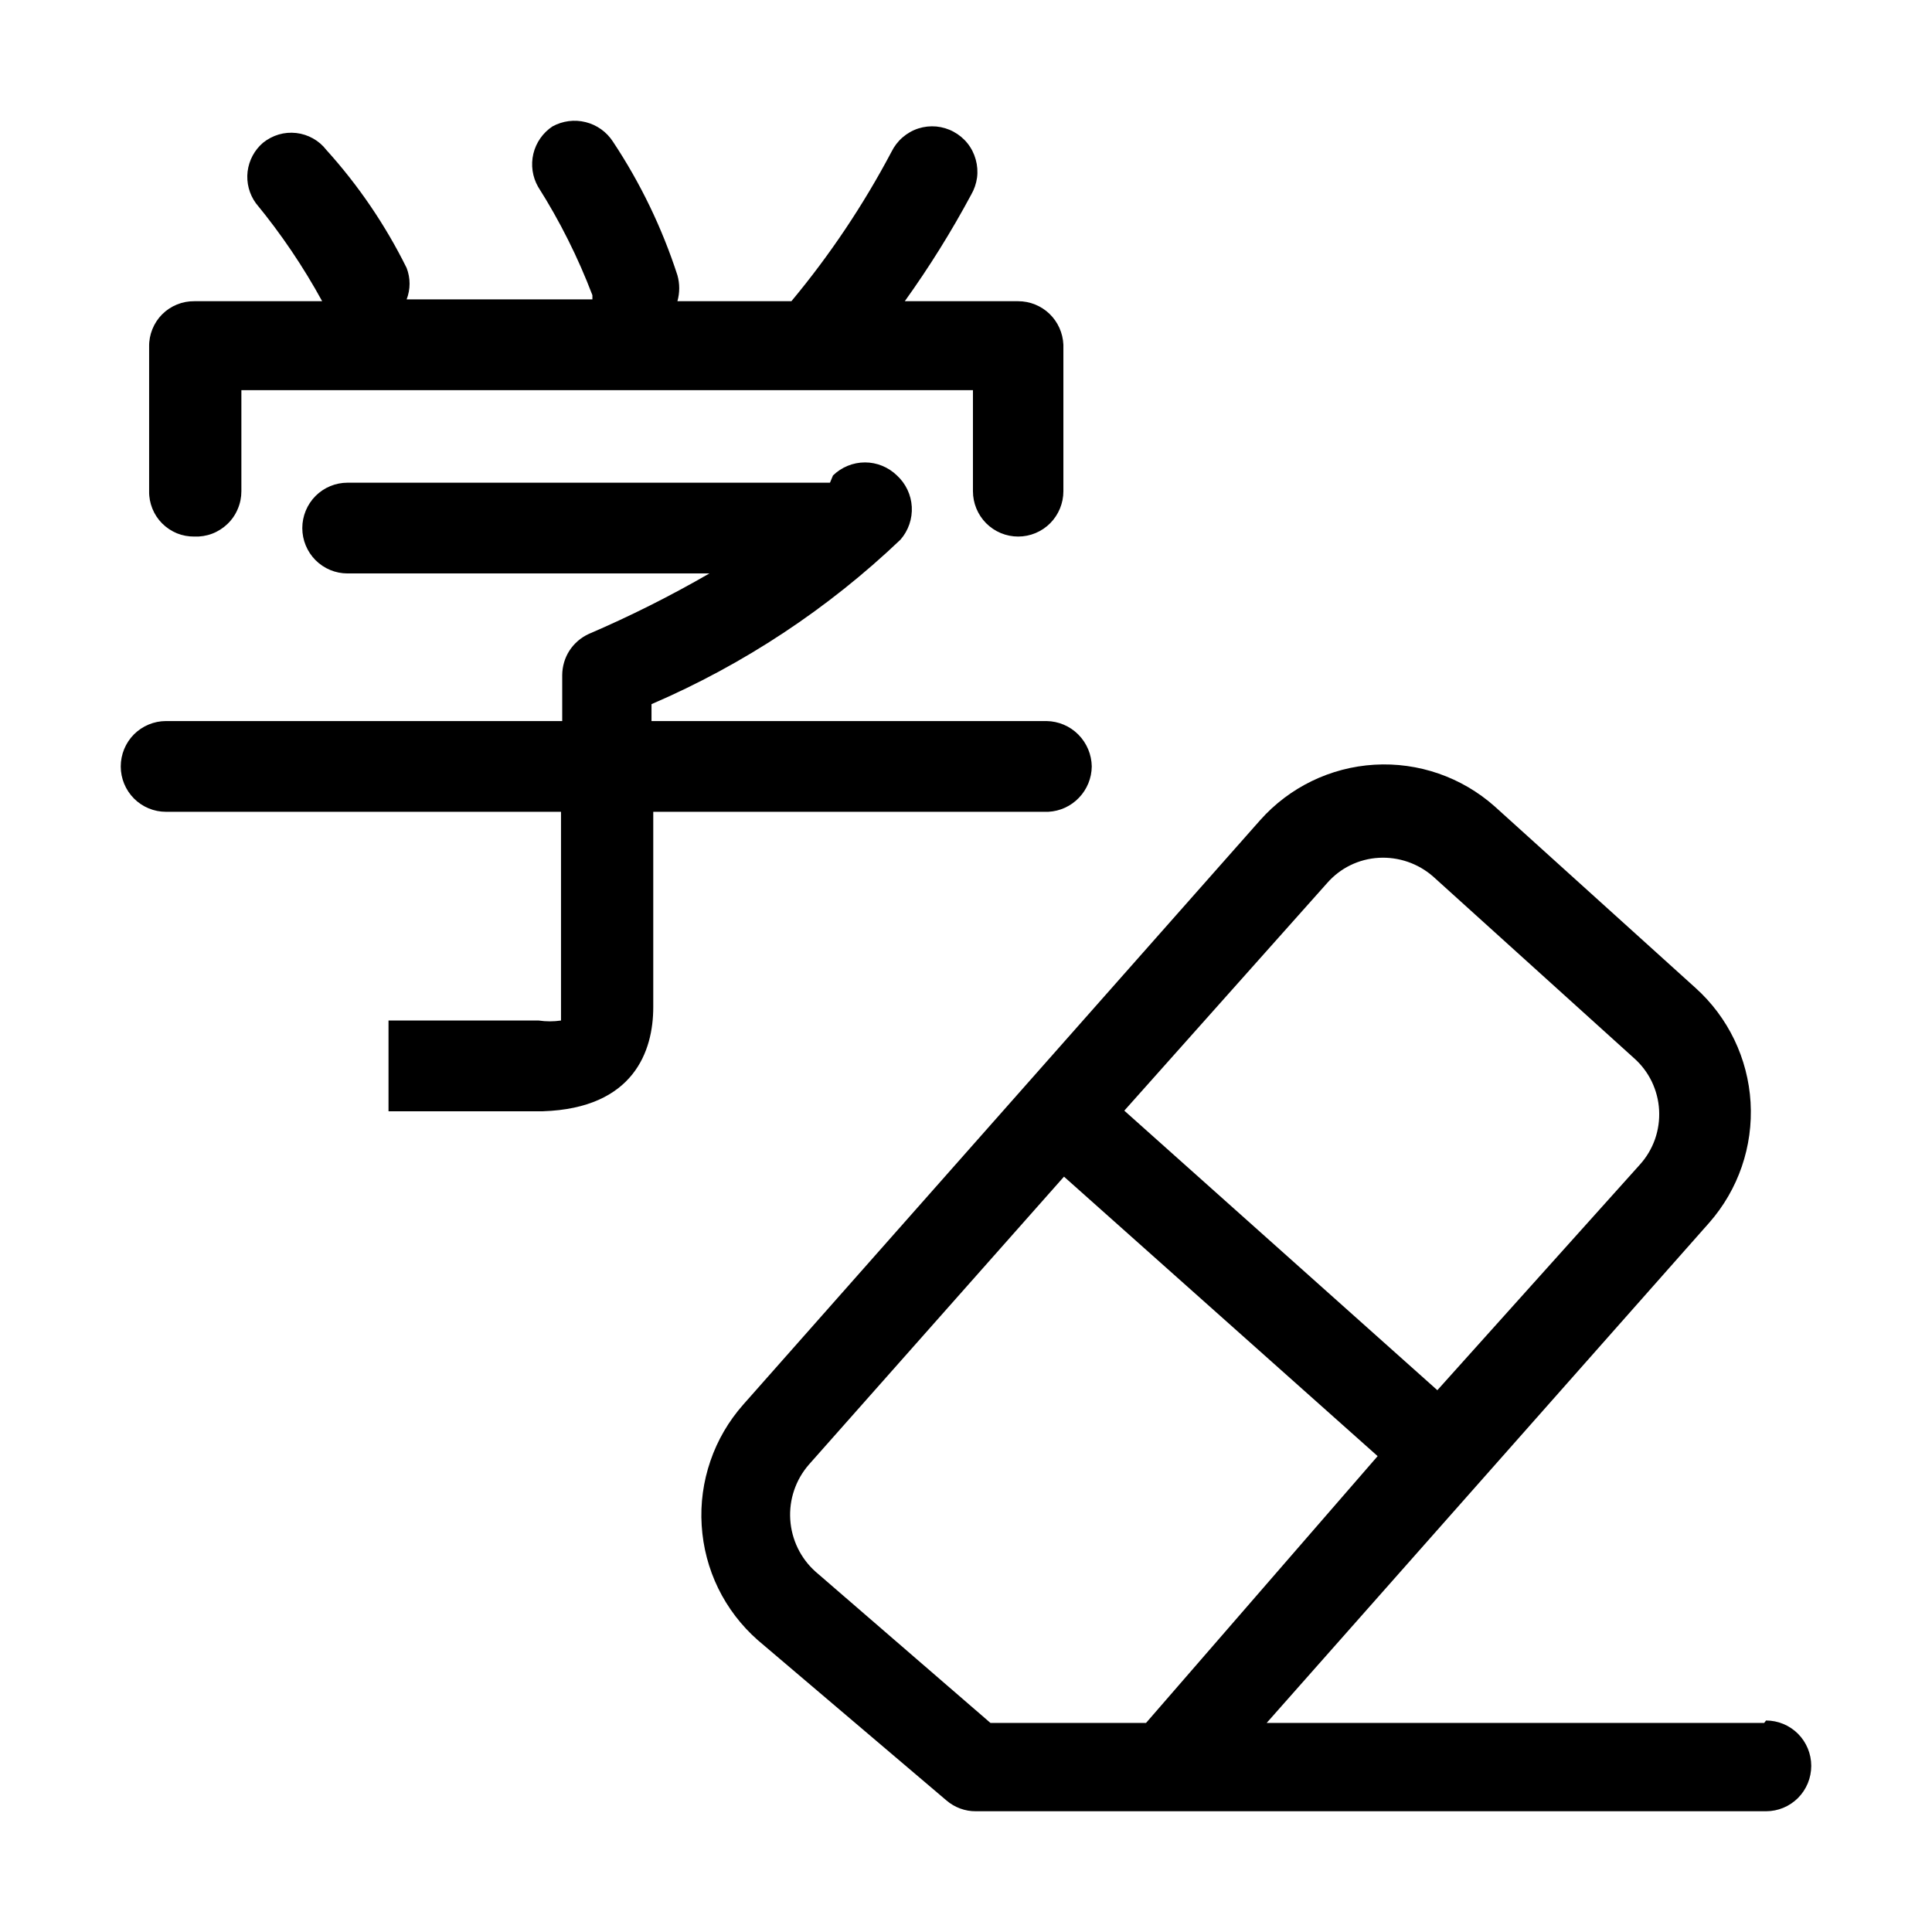 <svg width="32" height="32" viewBox="0 0 32 32" fill="none" xmlns="http://www.w3.org/2000/svg">
<path d="M3.219 8.887C3.32 8.891 3.42 8.875 3.515 8.839C3.609 8.803 3.695 8.748 3.768 8.678C3.841 8.608 3.899 8.524 3.938 8.43C3.978 8.337 3.998 8.237 3.998 8.136V6.462H16.115V8.136C16.115 8.335 16.194 8.526 16.334 8.667C16.475 8.808 16.665 8.887 16.864 8.887C17.063 8.887 17.253 8.808 17.394 8.667C17.534 8.526 17.613 8.335 17.613 8.136V5.711C17.605 5.517 17.523 5.333 17.384 5.199C17.244 5.064 17.058 4.989 16.864 4.989H14.986C15.39 4.426 15.757 3.837 16.085 3.226C16.136 3.138 16.169 3.042 16.183 2.942C16.196 2.841 16.188 2.739 16.161 2.642C16.134 2.544 16.088 2.453 16.025 2.374C15.962 2.295 15.883 2.23 15.794 2.182C15.706 2.134 15.608 2.105 15.508 2.095C15.407 2.086 15.306 2.097 15.21 2.128C15.114 2.159 15.025 2.21 14.949 2.276C14.873 2.342 14.811 2.423 14.766 2.514C14.3 3.395 13.745 4.224 13.108 4.989H11.22C11.26 4.848 11.26 4.699 11.22 4.558C10.966 3.775 10.607 3.03 10.151 2.344C10.047 2.184 9.886 2.069 9.701 2.023C9.515 1.976 9.32 2.002 9.152 2.093C8.993 2.198 8.879 2.36 8.834 2.547C8.79 2.733 8.818 2.929 8.913 3.095C9.272 3.661 9.573 4.262 9.812 4.889V4.959H6.735C6.8 4.792 6.8 4.606 6.735 4.438C6.384 3.729 5.937 3.071 5.406 2.484C5.346 2.406 5.271 2.341 5.185 2.293C5.099 2.245 5.005 2.214 4.907 2.203C4.809 2.192 4.71 2.2 4.616 2.228C4.522 2.256 4.434 2.302 4.357 2.364C4.215 2.485 4.124 2.655 4.101 2.841C4.079 3.027 4.128 3.215 4.238 3.366C4.654 3.871 5.022 4.415 5.336 4.989H3.219C3.12 4.988 3.022 5.006 2.93 5.044C2.839 5.081 2.756 5.136 2.686 5.206C2.616 5.276 2.561 5.36 2.524 5.452C2.487 5.543 2.468 5.642 2.47 5.741V8.136C2.468 8.235 2.487 8.333 2.524 8.425C2.561 8.517 2.616 8.6 2.686 8.67C2.756 8.74 2.839 8.795 2.93 8.833C3.022 8.87 3.12 8.888 3.219 8.887Z" fill="black"/>
<path d="M29.221 28.537H20.98L28.312 20.25C28.792 19.703 29.038 18.987 28.995 18.259C28.952 17.531 28.624 16.849 28.082 16.362L24.756 13.356C24.209 12.871 23.494 12.623 22.765 12.666C22.037 12.709 21.355 13.04 20.87 13.587L12.309 23.266C12.069 23.538 11.884 23.854 11.767 24.197C11.649 24.54 11.599 24.903 11.622 25.265C11.644 25.627 11.737 25.982 11.896 26.308C12.055 26.633 12.277 26.924 12.549 27.164L15.675 29.82C15.811 29.937 15.985 30.002 16.165 30H29.251C29.45 30 29.64 29.921 29.781 29.78C29.921 29.639 30 29.448 30 29.248C30 29.049 29.921 28.858 29.781 28.717C29.64 28.576 29.45 28.497 29.251 28.497L29.221 28.537ZM21.979 14.629C22.087 14.505 22.218 14.403 22.366 14.331C22.513 14.259 22.674 14.217 22.838 14.208C23.166 14.19 23.489 14.301 23.737 14.518L27.063 17.525C27.186 17.633 27.286 17.765 27.358 17.913C27.429 18.061 27.471 18.221 27.48 18.386C27.489 18.549 27.466 18.714 27.412 18.869C27.357 19.024 27.273 19.166 27.163 19.288L23.807 23.026L18.622 18.396L21.979 14.629ZM18.982 28.537H16.405L13.508 26.032C13.26 25.811 13.11 25.5 13.089 25.168C13.068 24.836 13.179 24.509 13.398 24.258L17.623 19.489L22.818 24.118L18.982 28.537Z" fill="black"/>
<path d="M18.083 12.695C18.08 12.496 18 12.307 17.86 12.166C17.721 12.026 17.532 11.946 17.334 11.943H10.791V11.663C12.316 11.007 13.713 10.084 14.916 8.937C15.046 8.787 15.113 8.592 15.102 8.394C15.091 8.195 15.002 8.009 14.856 7.875C14.714 7.737 14.524 7.659 14.327 7.659C14.129 7.659 13.939 7.737 13.797 7.875L13.747 7.995H5.756C5.557 7.995 5.367 8.074 5.226 8.215C5.086 8.356 5.007 8.548 5.007 8.747C5.007 8.946 5.086 9.137 5.226 9.278C5.367 9.419 5.557 9.498 5.756 9.498H11.75C11.104 9.871 10.437 10.206 9.752 10.5C9.621 10.56 9.51 10.656 9.432 10.776C9.354 10.897 9.313 11.038 9.312 11.182V11.943H2.749C2.55 11.943 2.36 12.023 2.219 12.163C2.079 12.304 2 12.495 2 12.695C2 12.894 2.079 13.085 2.219 13.226C2.36 13.367 2.55 13.446 2.749 13.446H9.292V16.723C9.292 16.833 9.292 16.893 9.292 16.903C9.17 16.921 9.045 16.921 8.923 16.903C8.343 16.903 6.435 16.903 6.435 16.903V18.406H8.993C10.501 18.356 10.82 17.404 10.82 16.683V13.446H17.363C17.556 13.436 17.738 13.353 17.871 13.213C18.005 13.074 18.081 12.888 18.083 12.695Z" fill="black"/>
</svg>
